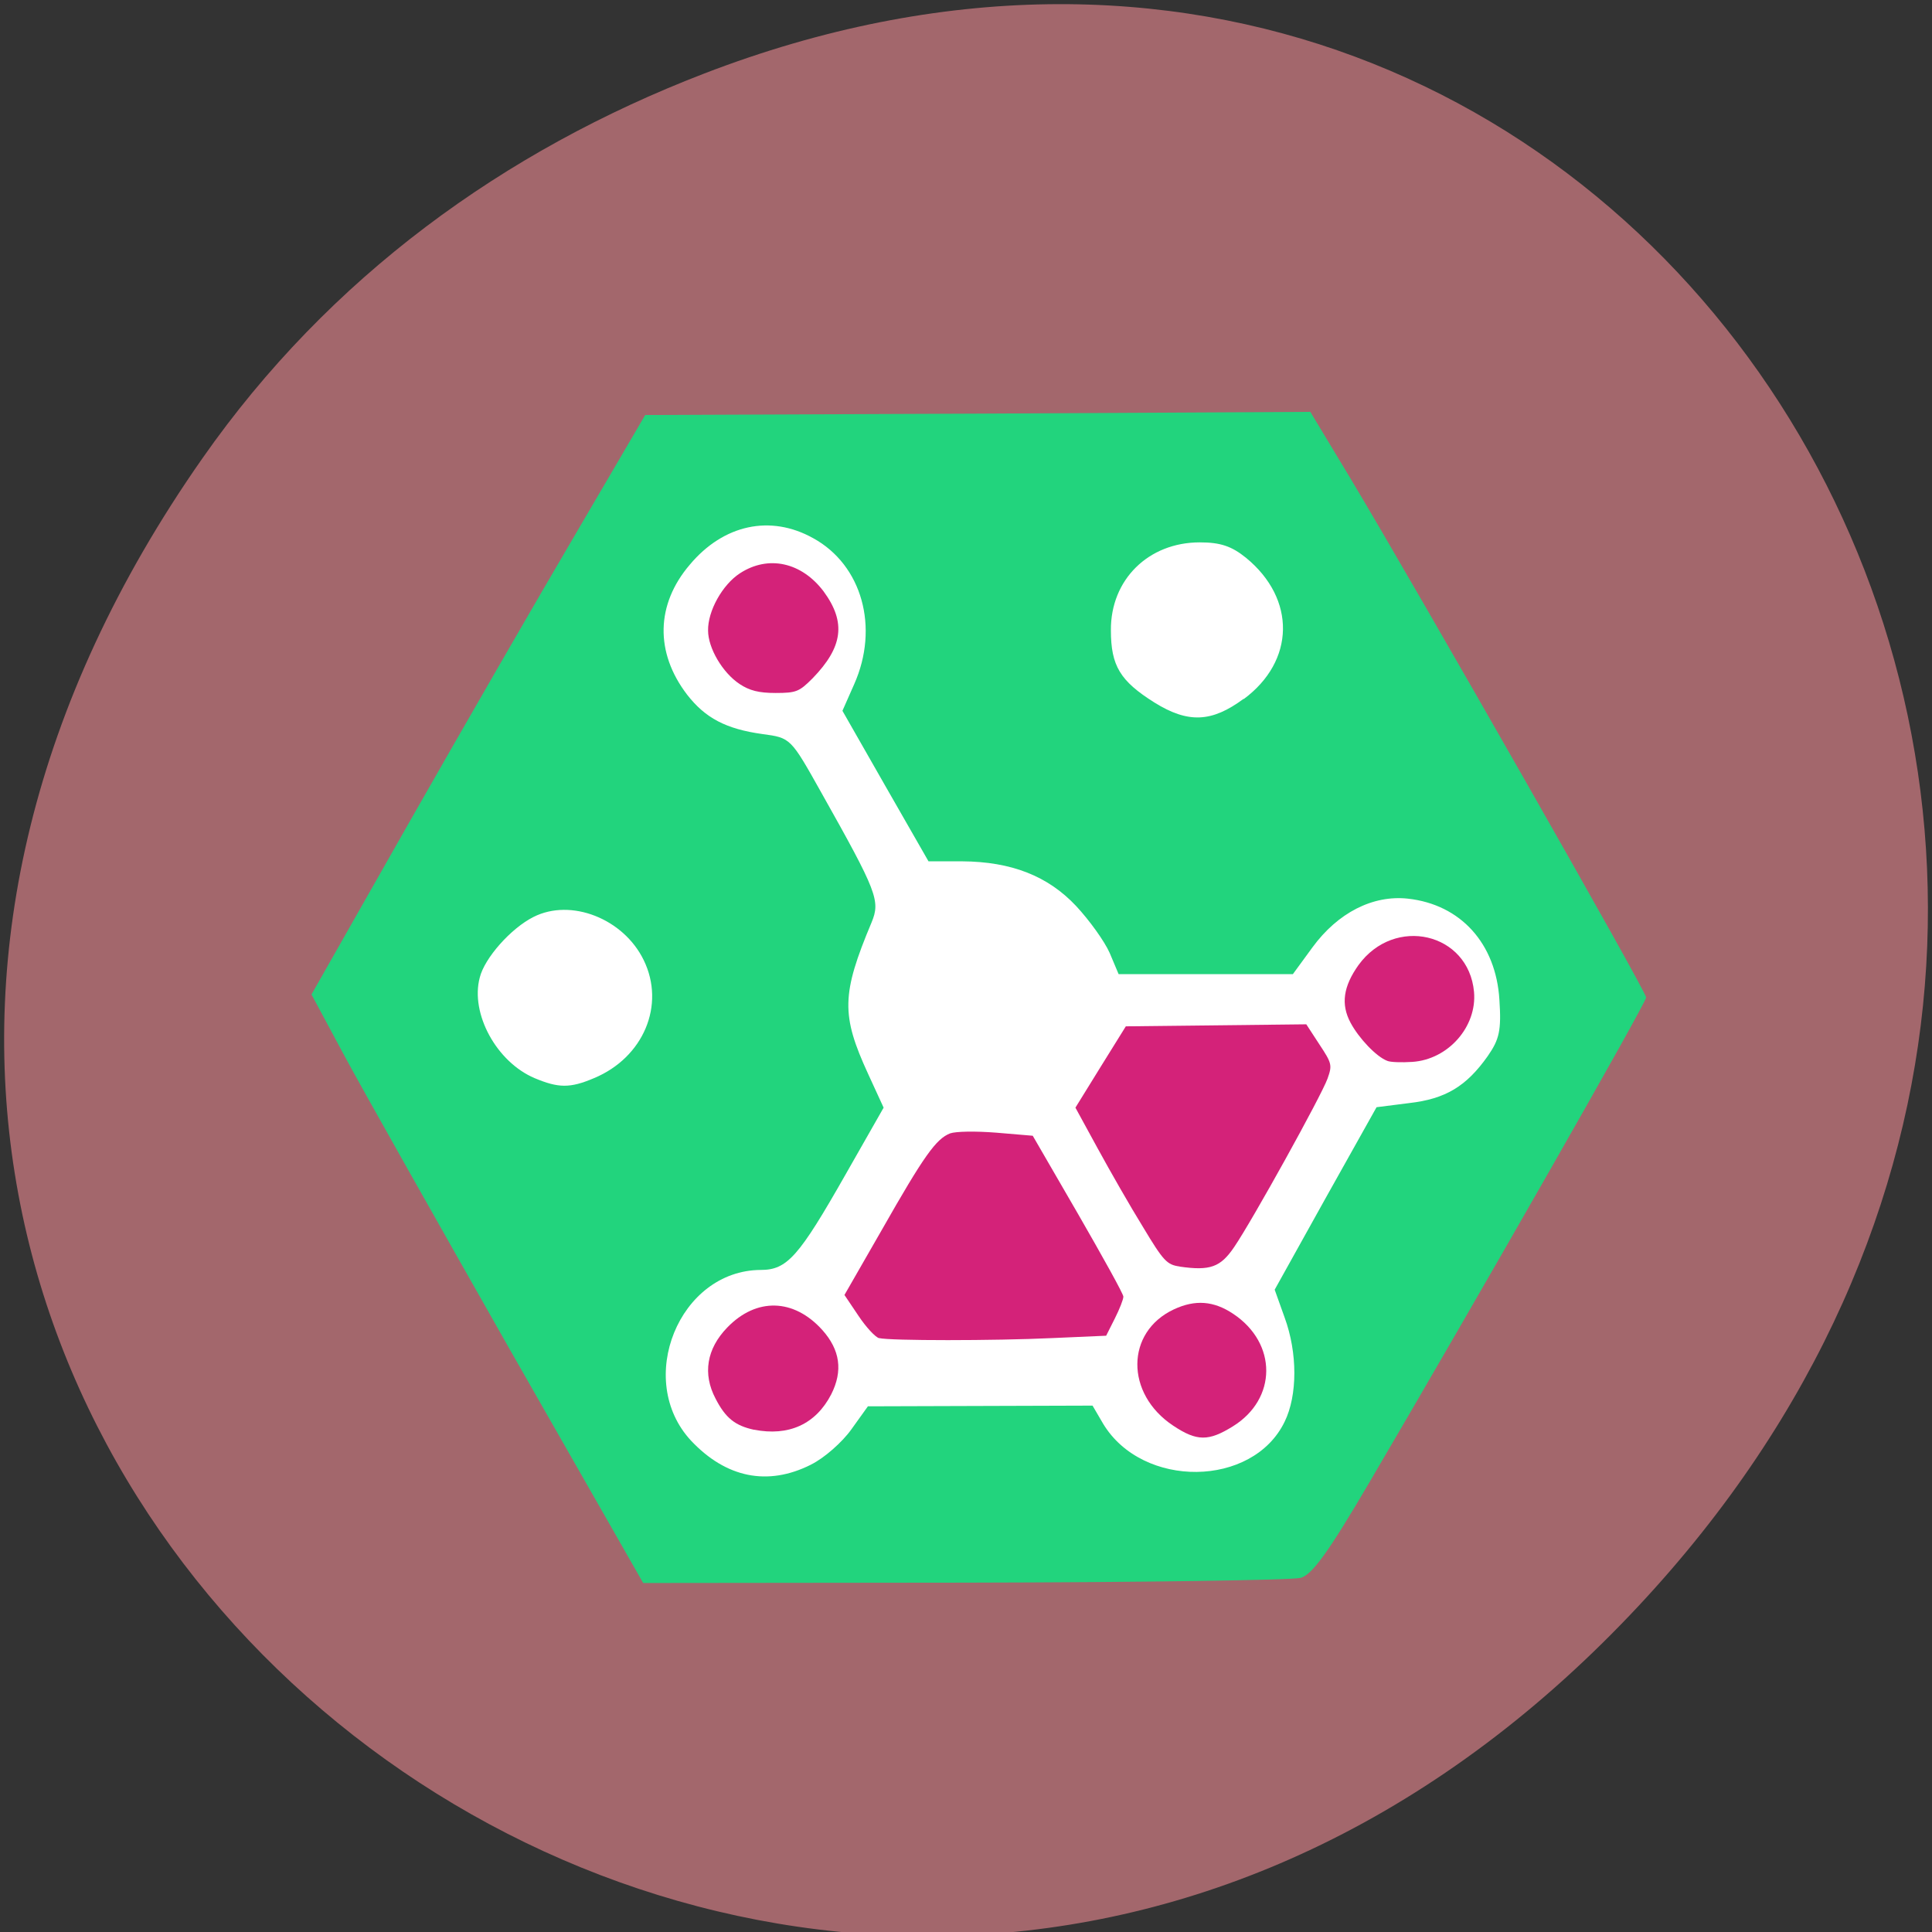 <svg xmlns="http://www.w3.org/2000/svg" viewBox="0 0 22 22"><rect x="0" y="0" width="22" height="22" fill="#333333" stroke="none"/><path d="m 2.305 5.219 c -7.879 11.25 6.668 22.652 15.949 13.484 c 8.742 -8.637 0.637 -22.06 -10.242 -17.863 c -2.27 0.875 -4.262 2.313 -5.707 4.379" fill="#a3676c"/><path d="m 10.375 17.805 l -3.074 -0.035 l -0.234 -0.395 c -0.125 -0.219 -0.953 -1.68 -1.84 -3.246 l -1.609 -2.848 l 0.242 -0.43 c 0.133 -0.234 0.98 -1.695 1.887 -3.242 l 1.645 -2.816 l 7.5 -0.031 l 0.098 0.148 c 0.254 0.387 2.992 5.125 3.309 5.723 l 0.355 0.676 l -0.23 0.449 c -0.484 0.953 -2.781 4.875 -3.309 5.648 l -0.293 0.43 l -0.684 0.004 c -0.375 0 -2.07 -0.016 -3.762 -0.035" fill="#fff"/><g fill="#d42279"><path d="m 8.422 7.789 c -0.195 -0.129 -0.359 -0.41 -0.359 -0.609 c -0.004 -0.223 0.164 -0.523 0.363 -0.652 c 0.324 -0.211 0.703 -0.125 0.953 0.207 c 0.258 0.352 0.219 0.633 -0.125 0.988 c -0.152 0.152 -0.184 0.168 -0.422 0.168 c -0.191 0 -0.297 -0.027 -0.41 -0.102"/><path d="m 8.586 16.281 c -0.215 -0.047 -0.324 -0.133 -0.438 -0.355 c -0.148 -0.281 -0.102 -0.566 0.133 -0.809 c 0.332 -0.344 0.758 -0.332 1.082 0.027 c 0.203 0.227 0.238 0.465 0.102 0.734 c -0.176 0.34 -0.484 0.48 -0.879 0.402"/><path d="m 13.359 16.234 c -0.547 -0.363 -0.543 -1.066 0.008 -1.324 c 0.242 -0.113 0.453 -0.098 0.676 0.051 c 0.504 0.336 0.5 0.969 -0.004 1.281 c -0.277 0.172 -0.41 0.172 -0.68 -0.008"/><path d="m 15.797 12.08 c -0.125 -0.047 -0.324 -0.258 -0.418 -0.434 c -0.113 -0.211 -0.082 -0.414 0.09 -0.656 c 0.41 -0.566 1.254 -0.371 1.316 0.305 c 0.035 0.395 -0.293 0.77 -0.703 0.797 c -0.121 0.008 -0.25 0.004 -0.285 -0.012"/><path d="m 13.434 14.422 c -0.145 -0.02 -0.184 -0.059 -0.418 -0.449 c -0.145 -0.234 -0.375 -0.637 -0.516 -0.895 l -0.254 -0.465 l 0.285 -0.461 l 0.289 -0.465 l 2.055 -0.023 l 0.148 0.227 c 0.145 0.219 0.148 0.238 0.094 0.391 c -0.07 0.195 -0.855 1.613 -1.063 1.918 c -0.156 0.23 -0.273 0.273 -0.621 0.223"/><path d="m 10.01 15.238 c -0.043 -0.012 -0.148 -0.125 -0.234 -0.254 l -0.16 -0.238 l 0.426 -0.742 c 0.48 -0.844 0.617 -1.035 0.777 -1.098 c 0.066 -0.023 0.285 -0.027 0.527 -0.008 l 0.414 0.035 l 0.516 0.891 c 0.281 0.488 0.516 0.91 0.516 0.941 c 0 0.031 -0.043 0.141 -0.098 0.25 l -0.098 0.195 l -0.613 0.027 c -0.664 0.031 -1.852 0.031 -1.973 0"/></g><path d="m 5.797 15.352 c -0.836 -1.473 -1.688 -2.98 -1.887 -3.352 l -0.363 -0.676 l 1.109 -1.953 c 0.609 -1.07 1.465 -2.555 1.902 -3.297 l 0.789 -1.348 l 3.789 -0.016 l 3.785 -0.02 l 0.457 0.758 c 0.777 1.297 3.367 5.84 3.367 5.91 c 0 0.063 -1.918 3.422 -3.152 5.523 c -0.465 0.793 -0.652 1.051 -0.781 1.086 c -0.094 0.027 -1.816 0.051 -3.828 0.055 l -3.66 0.004 m 1.91 -1.348 c 0.152 -0.074 0.359 -0.258 0.461 -0.402 l 0.188 -0.262 l 1.277 -0.004 l 1.281 -0.004 l 0.121 0.207 c 0.449 0.742 1.703 0.727 2.066 -0.023 c 0.148 -0.301 0.148 -0.785 0 -1.188 l -0.113 -0.316 l 0.578 -1.039 l 0.582 -1.039 l 0.371 -0.047 c 0.414 -0.047 0.652 -0.191 0.895 -0.535 c 0.133 -0.191 0.156 -0.293 0.133 -0.641 c -0.039 -0.641 -0.441 -1.086 -1.043 -1.152 c -0.398 -0.043 -0.797 0.16 -1.086 0.555 l -0.223 0.305 h -1.984 l -0.102 -0.242 c -0.059 -0.133 -0.23 -0.371 -0.383 -0.535 c -0.32 -0.34 -0.734 -0.504 -1.297 -0.508 h -0.383 l -0.492 -0.859 l -0.488 -0.855 l 0.133 -0.301 c 0.289 -0.648 0.09 -1.359 -0.465 -1.664 c -0.488 -0.273 -1.023 -0.156 -1.406 0.301 c -0.387 0.453 -0.398 1 -0.031 1.48 c 0.207 0.266 0.441 0.391 0.859 0.449 c 0.32 0.043 0.32 0.043 0.668 0.664 c 0.637 1.133 0.676 1.234 0.574 1.48 c -0.344 0.82 -0.348 1.055 -0.039 1.727 l 0.176 0.383 l -0.434 0.762 c -0.531 0.934 -0.664 1.086 -0.965 1.086 c -0.93 0.004 -1.437 1.254 -0.793 1.945 c 0.398 0.422 0.871 0.52 1.363 0.273 m -2.469 -4.402 c 0.563 -0.234 0.816 -0.832 0.566 -1.344 c -0.23 -0.473 -0.828 -0.707 -1.254 -0.492 c -0.258 0.129 -0.559 0.469 -0.613 0.691 c -0.109 0.41 0.191 0.961 0.625 1.145 c 0.27 0.113 0.402 0.117 0.676 0 m 7.398 -4.316 c 0.586 -0.434 0.598 -1.141 0.027 -1.609 c -0.164 -0.133 -0.293 -0.176 -0.527 -0.176 c -0.586 0 -1.016 0.426 -1.012 1 c 0 0.406 0.105 0.578 0.496 0.824 c 0.383 0.238 0.652 0.227 1.016 -0.043" fill="#22d47d"/></svg>